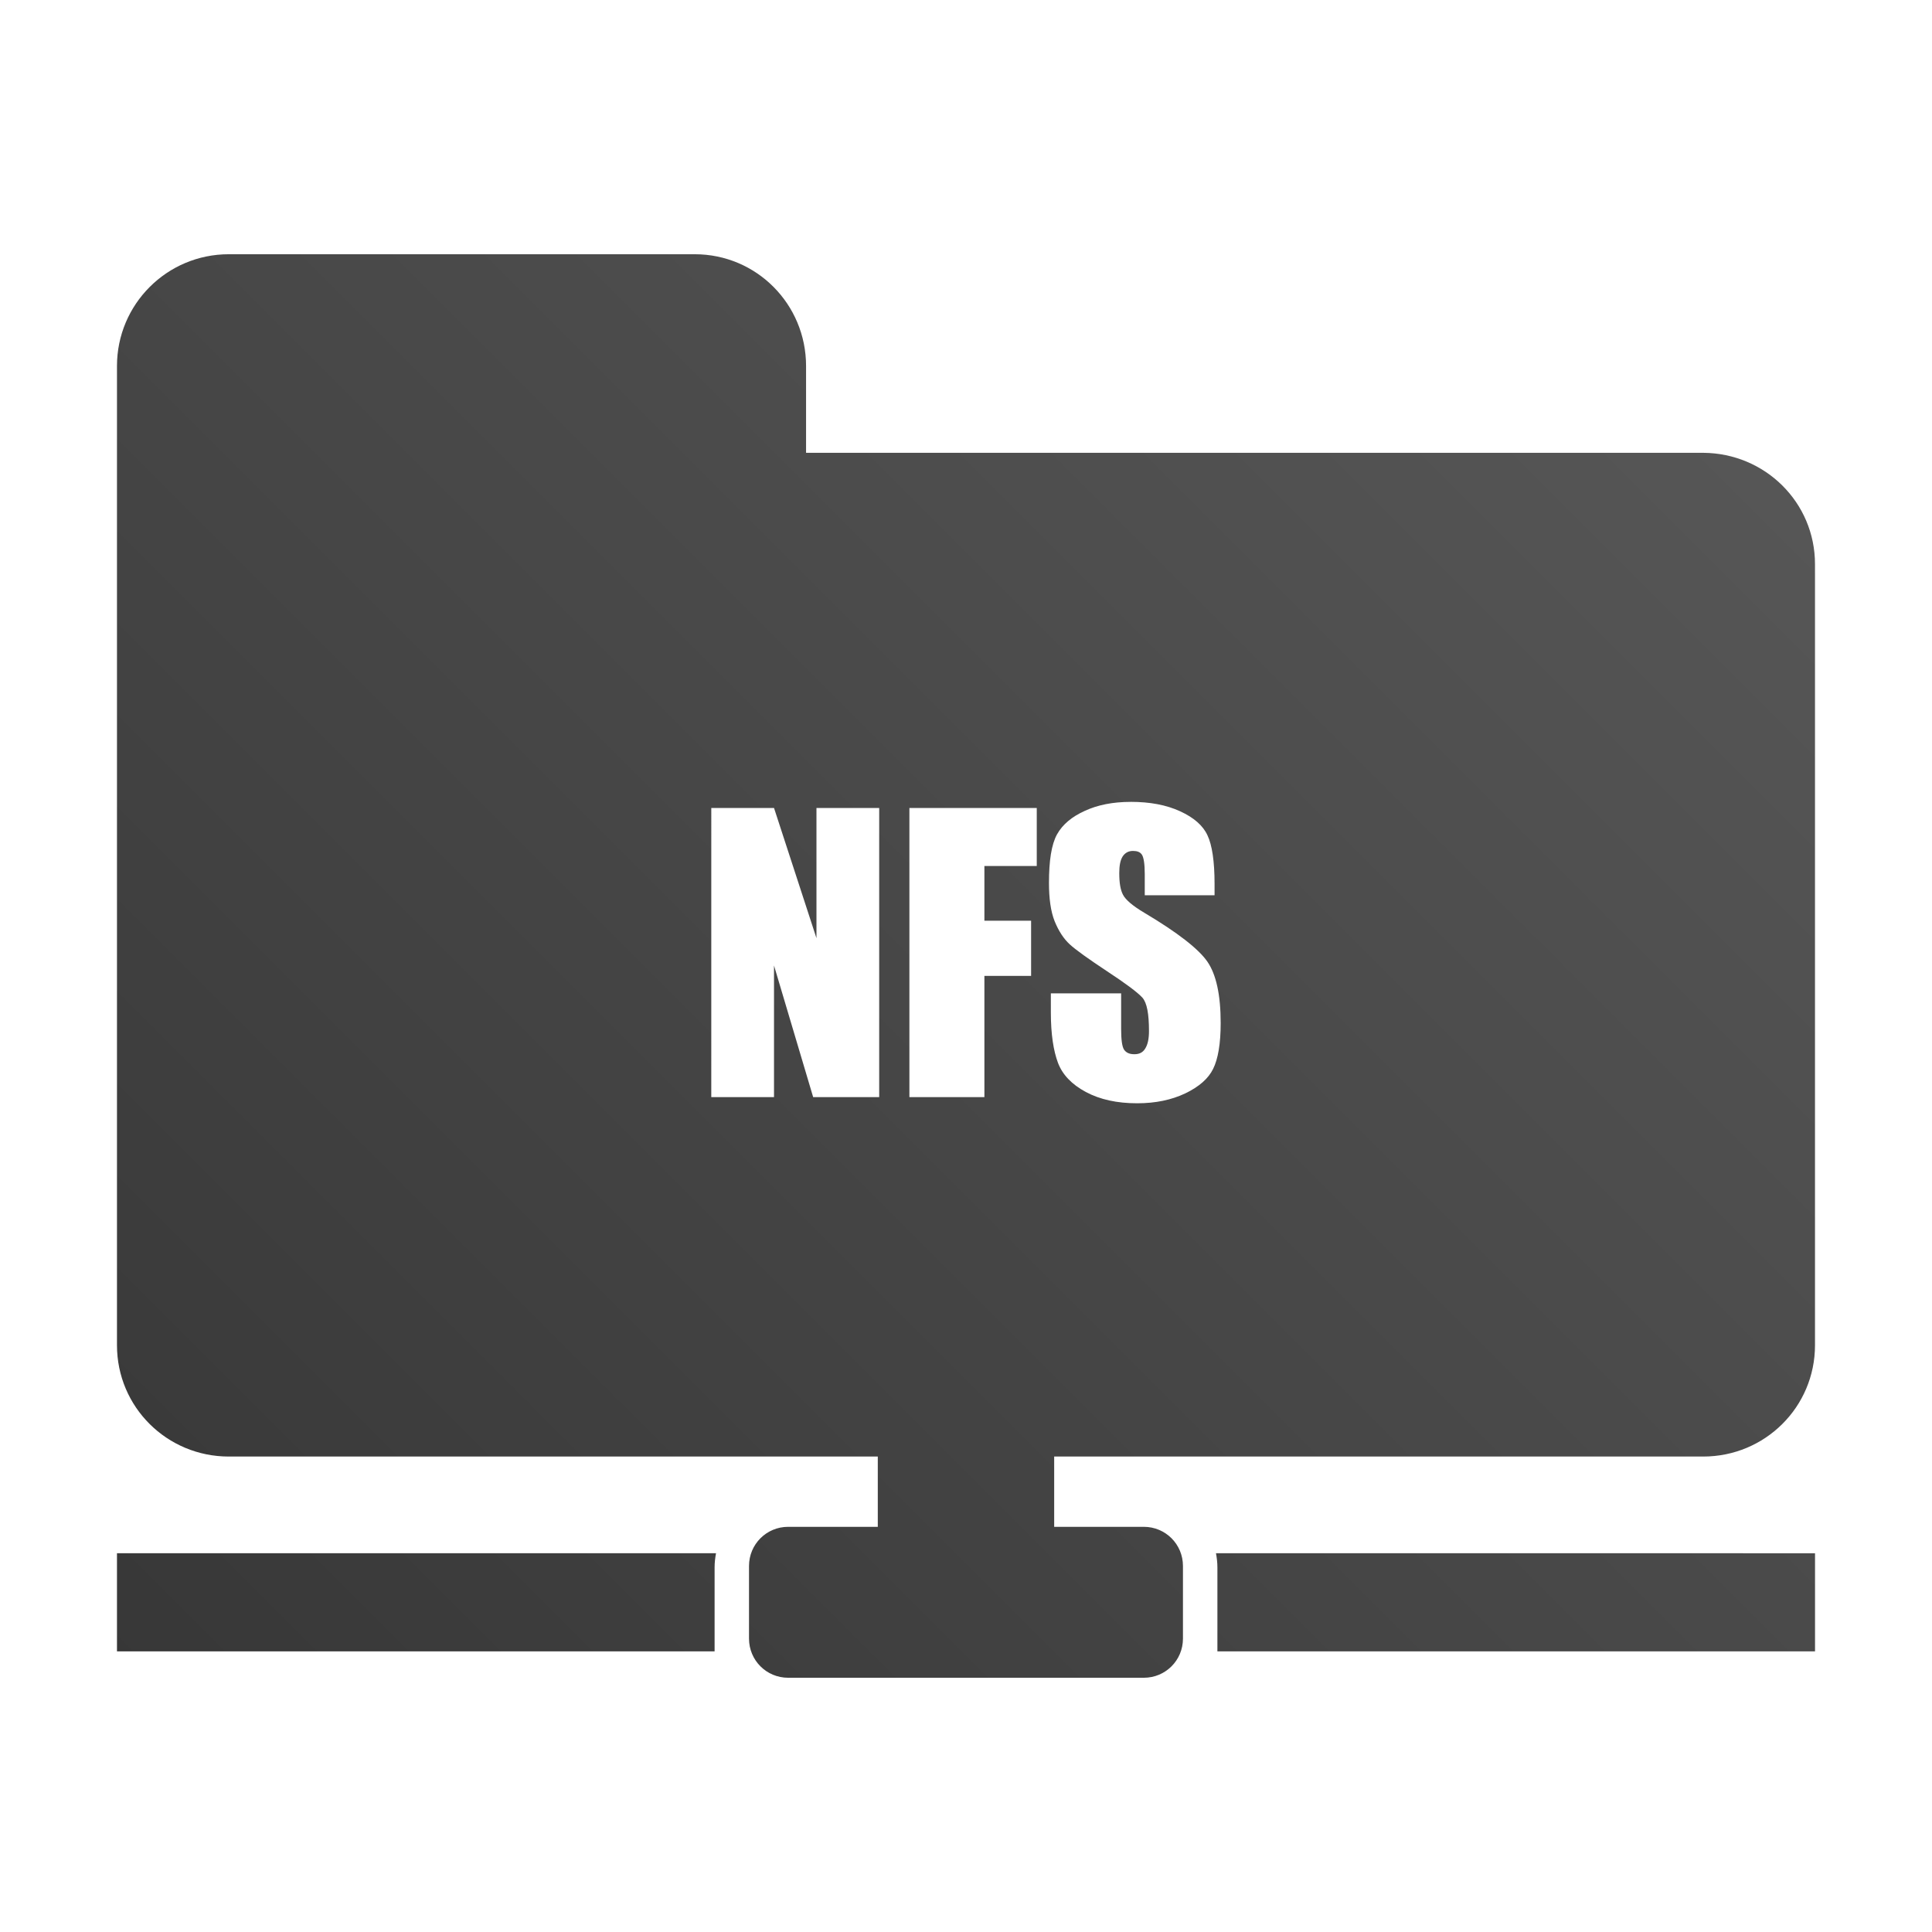 <svg height="64" viewBox="0 0 128 128" width="64" xmlns="http://www.w3.org/2000/svg" xmlns:xlink="http://www.w3.org/1999/xlink"><linearGradient id="a" gradientUnits="userSpaceOnUse" x1="0" x2="128" y1="128" y2="0"><stop offset="0" stop-color="#333"/><stop offset="1" stop-color="#5d5d5d"/></linearGradient><path d="m15.156 16.844c-4.093 0-7.406 3.313-7.406 7.406v13.125 11.219 40.531c0 4.093 3.313 7.375 7.406 7.375h43v4.656h-5.938c-1.439 0-2.594 1.155-2.594 2.594v4.812c0 1.439 1.155 2.594 2.594 2.594h23.562c1.439 0 2.594-1.155 2.594-2.594v-4.812c0-1.439-1.155-2.594-2.594-2.594h-5.938v-4.656h43c4.093 0 7.406-3.282 7.406-7.375v-51.75c0-4.093-3.313-7.35-7.406-7.375h-59.438v-5.75c0-4.093-3.282-7.406-7.375-7.406zm59.75 36.281c1.294 0 2.374.207 3.281.625.915.418 1.521.955 1.812 1.594.3.631.469 1.696.469 3.219v.75h-4.625v-1.406c-0-.663-.069-1.1-.188-1.281-.118-.181-.318-.25-.594-.25-.3 0-.53.13-.688.375-.15.245-.219.597-.219 1.094-0.0.639.076 1.114.25 1.438.166.324.633.73 1.406 1.188 2.217 1.318 3.611 2.406 4.188 3.25.576.844.875 2.184.875 4.062-0 1.365-.176 2.384-.5 3.031-.316.647-.928 1.183-1.844 1.625-.915.434-1.972.656-3.188.656-1.334 0-2.459-.245-3.406-.75-.939-.505-1.552-1.156-1.844-1.938-.292-.781-.469-1.876-.469-3.312v-1.281h4.656v2.344c-0.0.718.061 1.17.188 1.375.134.205.356.313.688.312.331 0.0.561-.115.719-.375.166-.26.25-.643.25-1.156-0-1.128-.13-1.872-.438-2.219-.316-.347-1.105-.937-2.344-1.75-1.239-.821-2.066-1.41-2.469-1.781-.402-.371-.732-.876-1-1.531-.26-.655-.375-1.513-.375-2.531-0-1.468.16-2.54.531-3.219.379-.679 1.007-1.184 1.844-1.562.836-.387 1.848-.594 3.031-.594zm-27.781.406h4.156l2.812 8.625v-8.625h4.156v19.156h-4.375l-2.594-8.719v8.719h-4.156zm13.125 0h8.438v3.844h-3.469v3.625h3.094v3.656h-3.094v8.031h-4.969zm-52.5 49.375v6.5h39.594c-.001-.044 0-.081 0-.125v-5.438c0-.32.038-.634.094-.938zm72.812 0c.056.303.094.618.094.938v5.438c0 .044.001.081 0 .125h39.594v-6.5z" fill="url(#a)"/></svg>